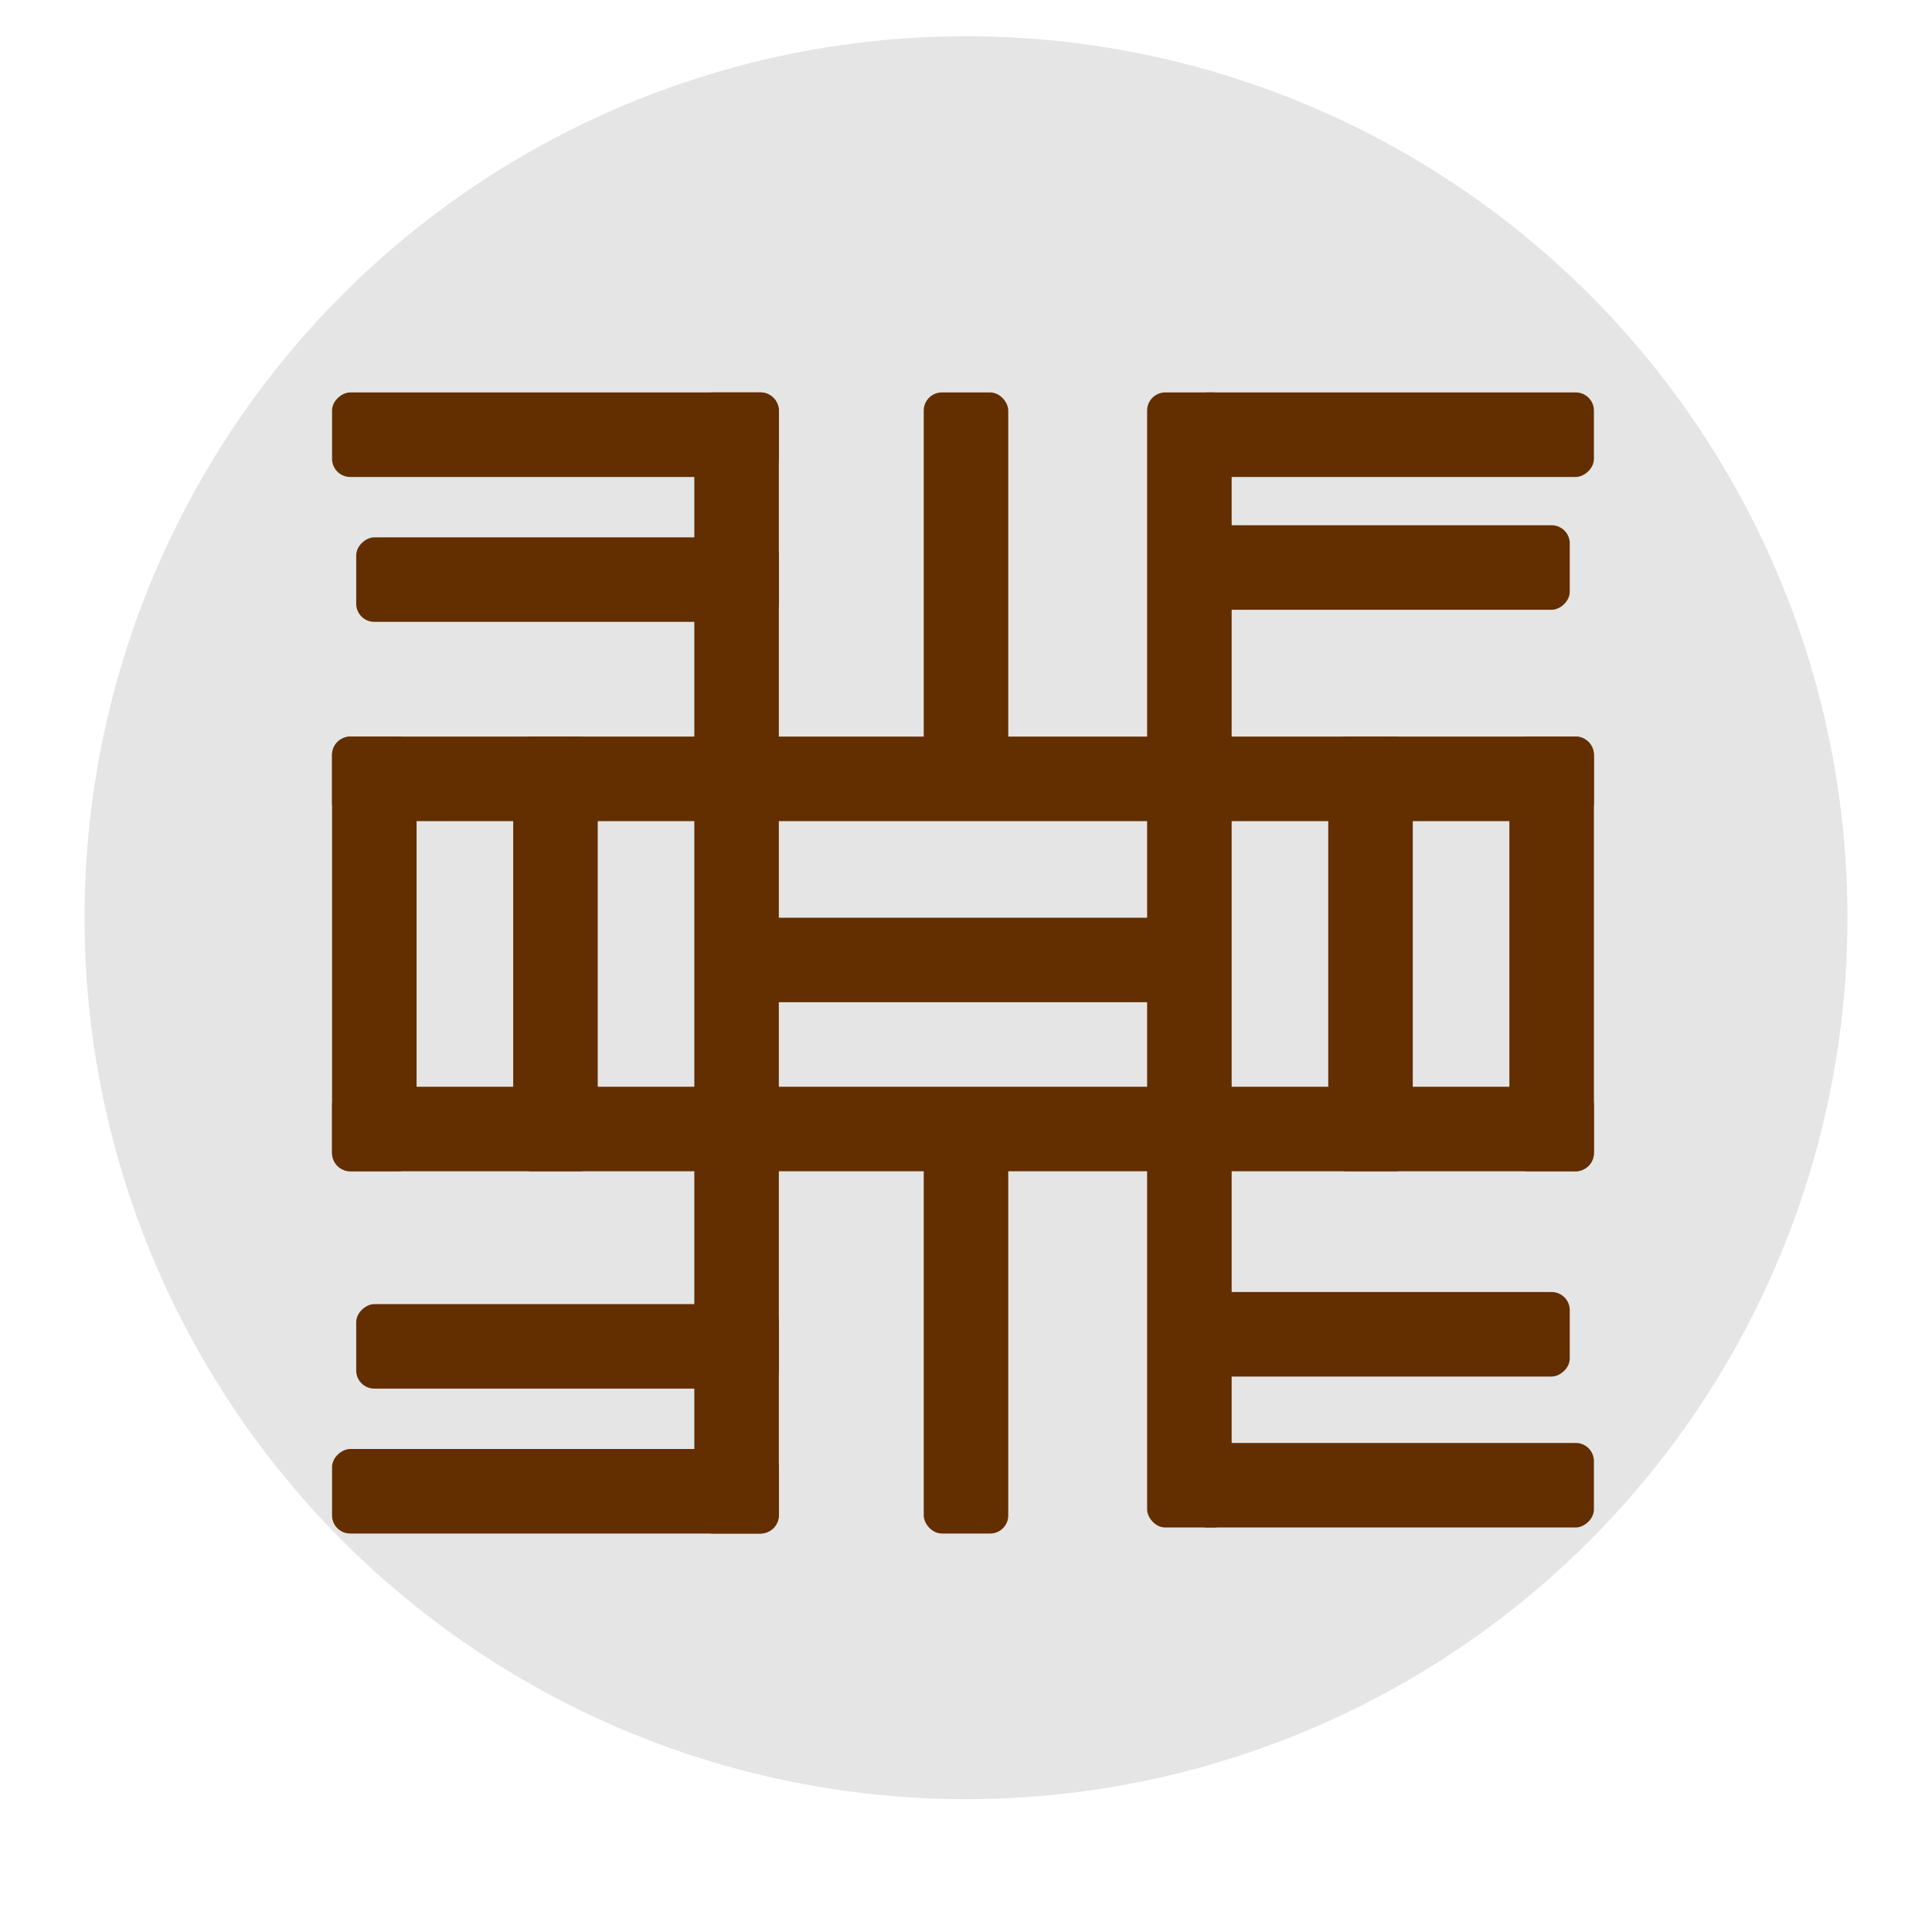 <svg width="320" height="320" viewBox="0 0 320 320" fill="none" xmlns="http://www.w3.org/2000/svg">
<circle cx="160" cy="152" r="146" fill="#E5E5E5"/>
<rect x="115" y="65" width="14" height="189" rx="3" fill="#632E00"/>
<rect x="264" y="122" width="14" height="209" rx="3" transform="rotate(90 264 122)" fill="#632E00"/>
<rect x="264" y="180" width="14" height="209" rx="3" transform="rotate(90 264 180)" fill="#632E00"/>
<rect x="129" y="65" width="14" height="74" rx="3" transform="rotate(90 129 65)" fill="#632E00"/>
<rect x="55" y="254" width="14" height="74" rx="3" transform="rotate(-90 55 254)" fill="#632E00"/>
<rect x="55" y="122" width="14" height="72" rx="3" fill="#632E00"/>
<rect x="85" y="122" width="14" height="72" rx="3" fill="#632E00"/>
<rect x="196" y="152" width="14" height="72" rx="3" transform="rotate(90 196 152)" fill="#632E00"/>
<rect x="153" y="65" width="14" height="64" rx="3" fill="#632E00"/>
<rect x="153" y="182" width="14" height="72" rx="3" fill="#632E00"/>
<rect x="220" y="122" width="14" height="72" rx="3" fill="#632E00"/>
<rect x="250" y="122" width="14" height="72" rx="3" fill="#632E00"/>
<rect x="264" y="65" width="14" height="67" rx="3" transform="rotate(90 264 65)" fill="#632E00"/>
<rect x="197" y="253" width="14" height="67" rx="3" transform="rotate(-90 197 253)" fill="#632E00"/>
<rect x="129" y="89" width="14" height="70" rx="3" transform="rotate(90 129 89)" fill="#632E00"/>
<rect x="59" y="230" width="14" height="70" rx="3" transform="rotate(-90 59 230)" fill="#632E00"/>
<rect x="260" y="87" width="14" height="63" rx="3" transform="rotate(90 260 87)" fill="#632E00"/>
<rect x="197" y="228" width="14" height="63" rx="3" transform="rotate(-90 197 228)" fill="#632E00"/>
<rect x="190" y="65" width="14" height="188" rx="3" fill="#632E00"/>
</svg>

